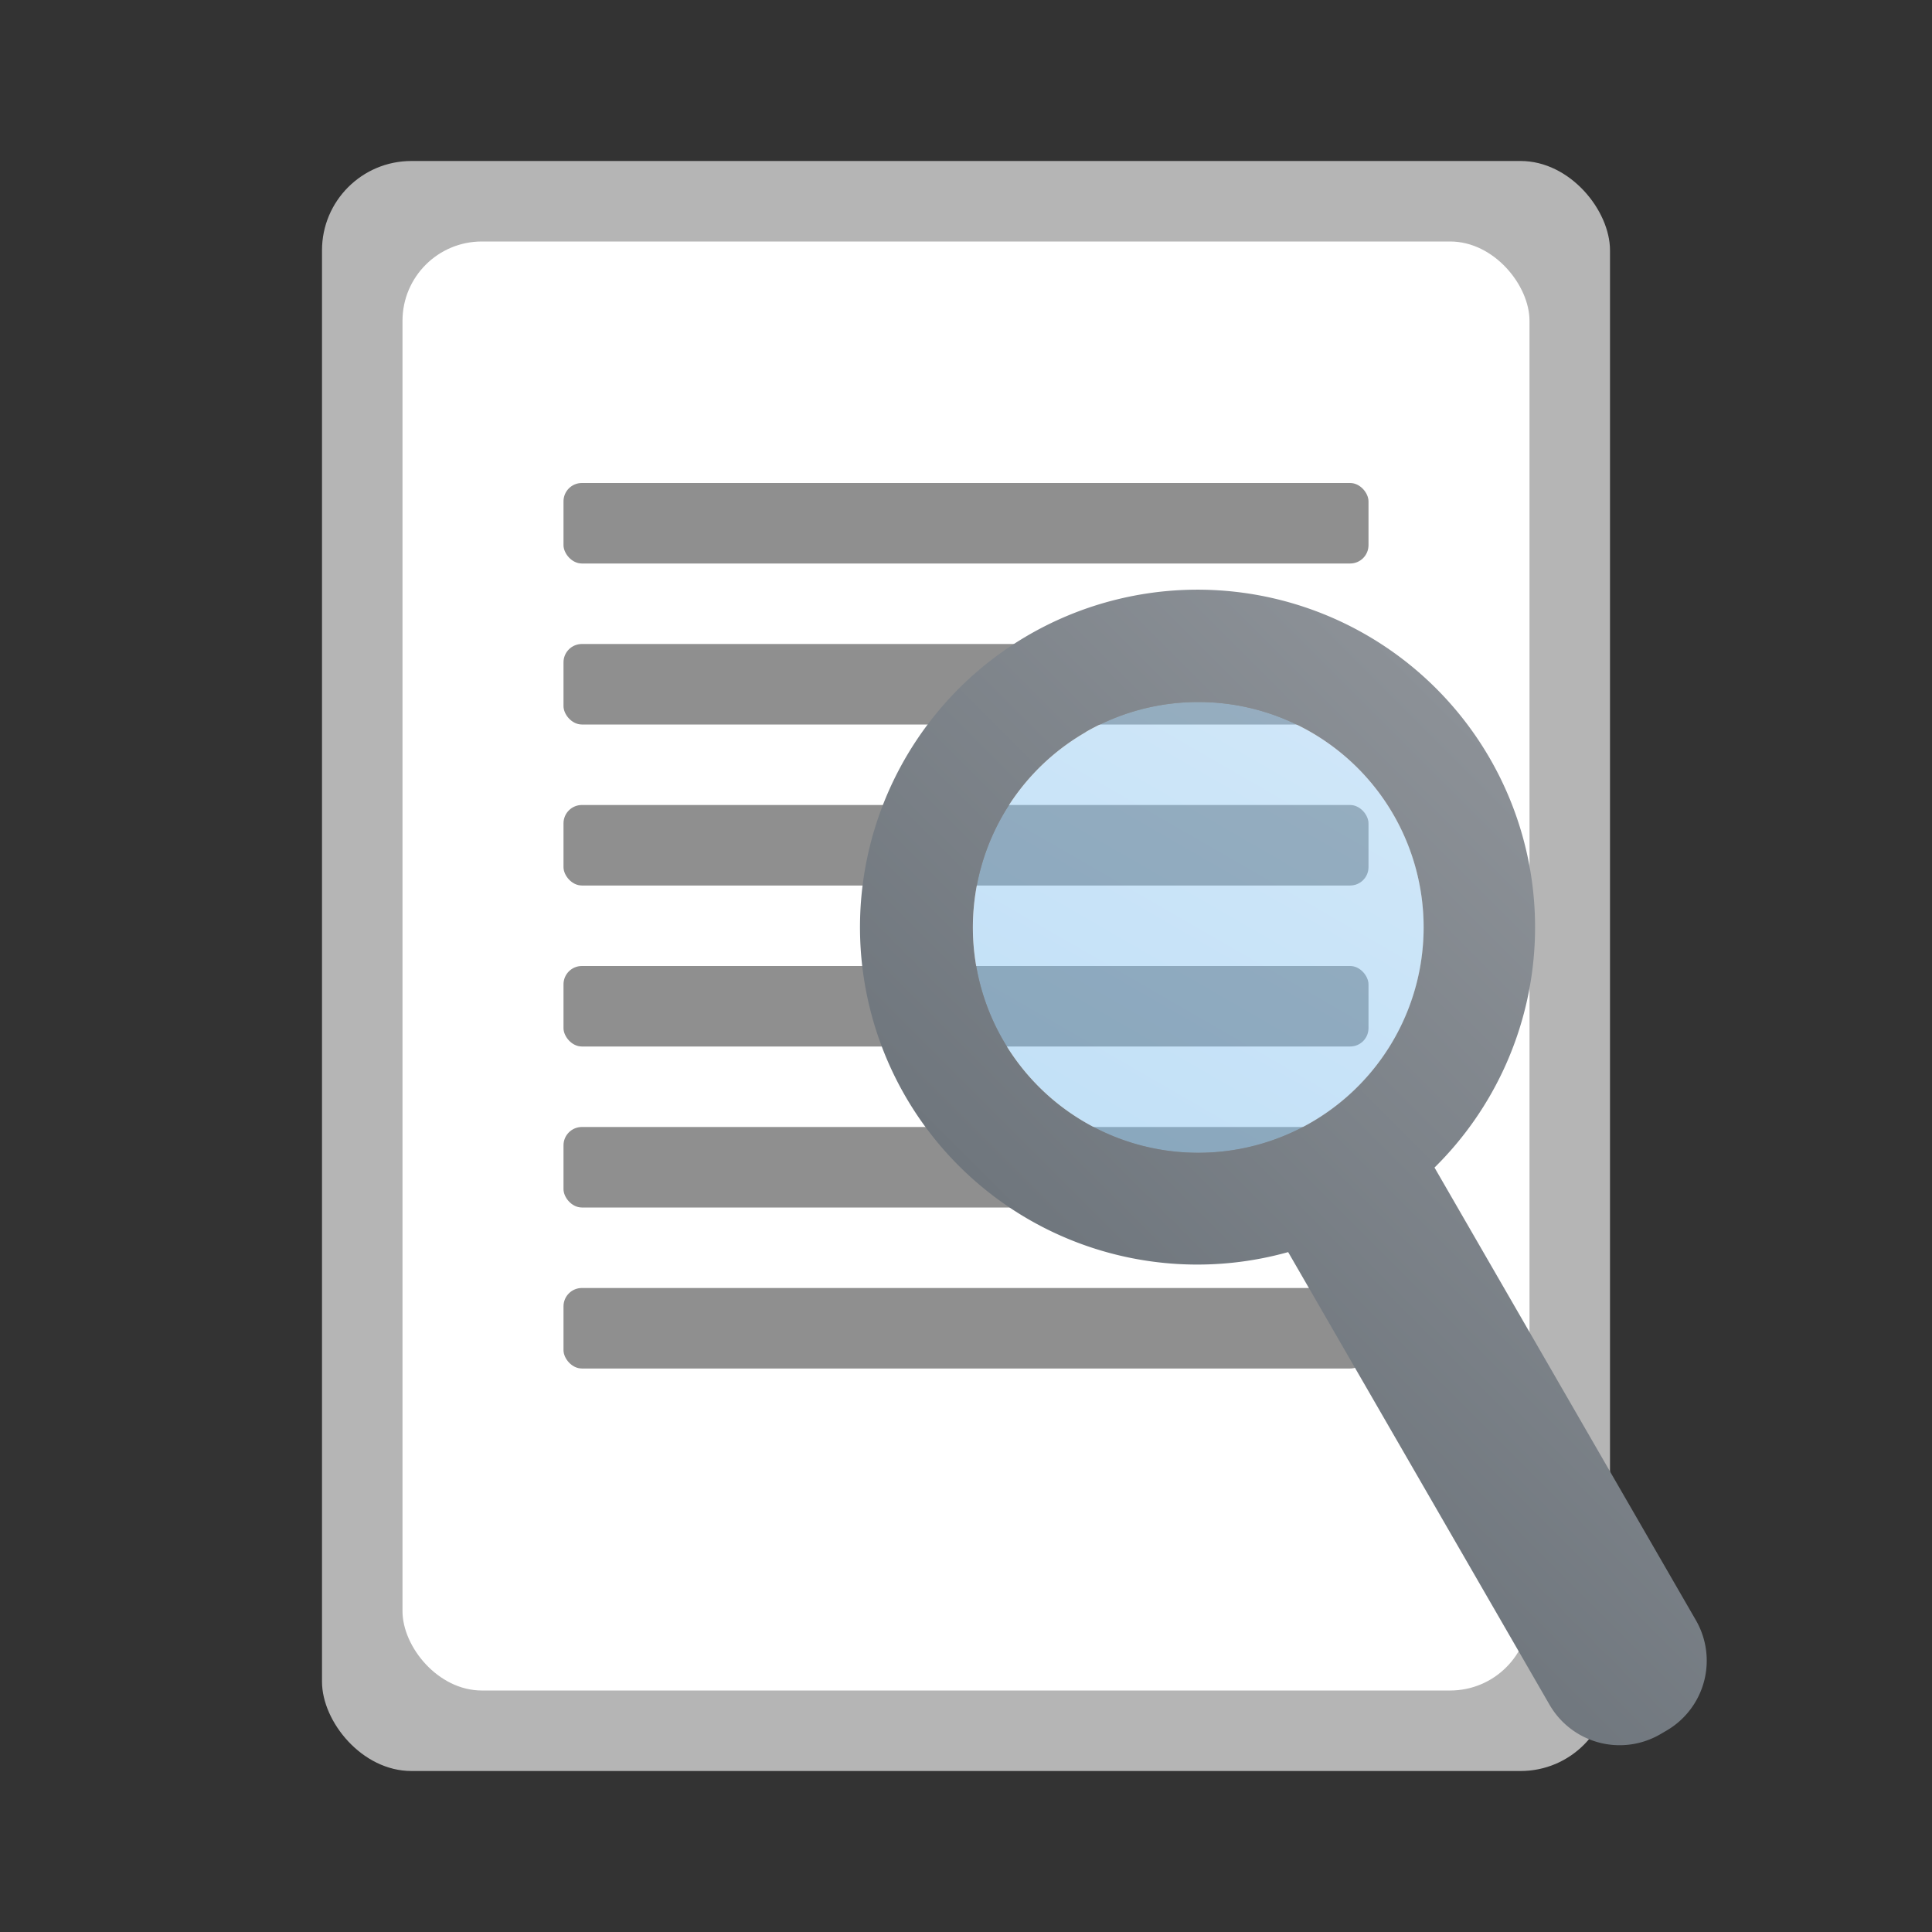 <svg height="24px" width="24px" id="Camada_1" data-name="Camada 1" xmlns="http://www.w3.org/2000/svg" xmlns:xlink="http://www.w3.org/1999/xlink" viewBox="0 0 24 24"><rect x="0" y="0" width="24" height="24" fill="#333333" stroke="none"/><defs><style>.cls-1{fill:#b5b5b5;}.cls-2{fill:#fff;}.cls-3{fill:#8f8f8f;}.cls-4{opacity:0.49;fill:url(#Gradiente_sem_nome_85);}.cls-5{fill:url(#Gradiente_sem_nome_93);}</style><linearGradient id="Gradiente_sem_nome_85" x1="-0.458" y1="9.095" x2="2.343" y2="13.946" gradientTransform="matrix(-1, 0, 0, 1, 15.828, 0)" gradientUnits="userSpaceOnUse"><stop offset="0" stop-color="#9dcdf2"/><stop offset="1" stop-color="#84c1ef"/></linearGradient><linearGradient id="Gradiente_sem_nome_93" x1="-4.504" y1="11.025" x2="1.437" y2="16.966" gradientTransform="matrix(-1, 0, 0, 1, 15.828, 0)" gradientUnits="userSpaceOnUse"><stop offset="0" stop-color="#8c9197"/><stop offset="1" stop-color="#6f767d"/></linearGradient></defs><rect class="cls-1" x="4" y="2" width="16" height="20" rx="1.11"/><rect class="cls-2" x="5" y="3" width="14" height="18" rx="0.985"/><rect class="cls-3" x="7" y="6" width="10" height="1" rx="0.228"/><rect class="cls-3" x="7" y="8" width="10" height="1" rx="0.228"/><rect class="cls-3" x="7" y="10" width="10" height="1" rx="0.228"/><rect class="cls-3" x="7" y="12" width="10" height="1" rx="0.228"/><rect class="cls-3" x="7" y="14" width="10" height="1" rx="0.228"/><rect class="cls-3" x="7" y="16" width="10" height="1" rx="0.228"/><circle class="cls-4" cx="14.886" cy="11.521" r="2.8"/><path class="cls-5" d="M11.248,13.62a4.19,4.19,0,0,0,4.754,1.934l3.247,5.623a1.005,1.005,0,0,0,1.373.368l.077-.045a1.005,1.005,0,0,0,.368-1.373l-3.247-5.623a4.193,4.193,0,1,0-6.572-.884Zm2.237-4.525a2.8,2.8,0,1,1-1.025,3.825A2.8,2.8,0,0,1,13.486,9.096Z"/></svg>
